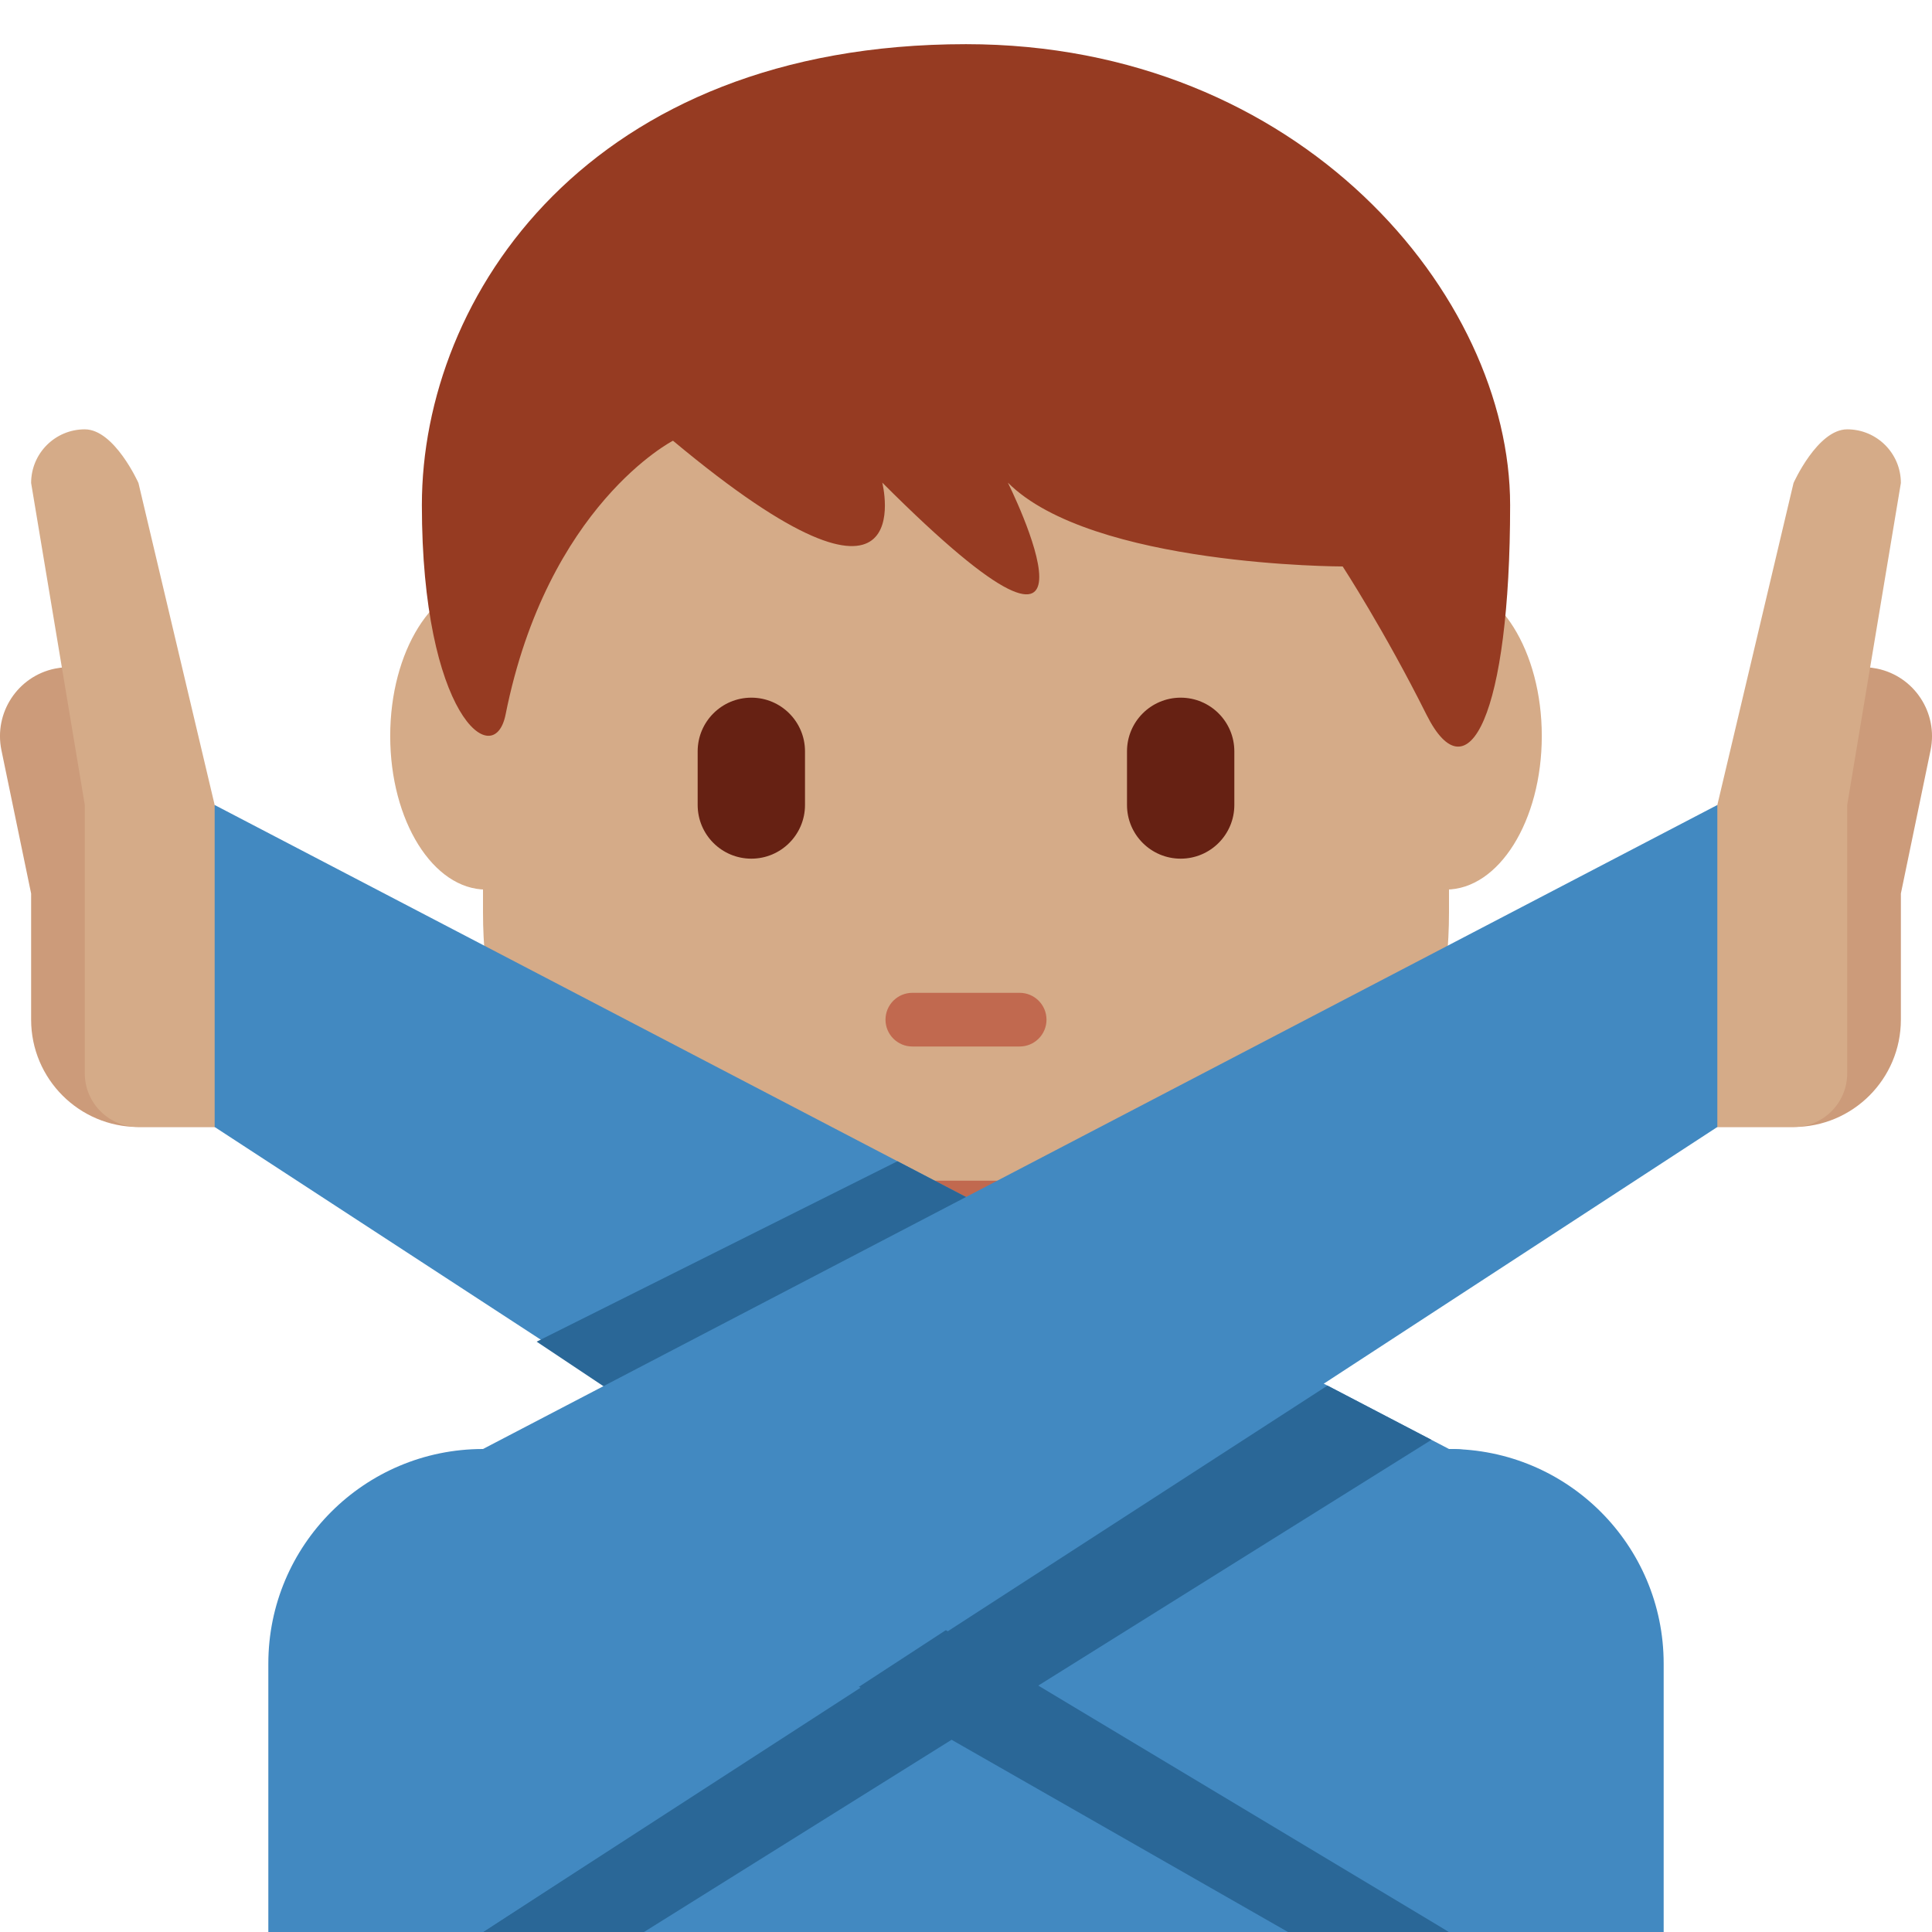<?xml version="1.0" encoding="UTF-8" standalone="no"?><svg xmlns="http://www.w3.org/2000/svg" xmlns:cc="http://creativecommons.org/ns#" xmlns:dc="http://purl.org/dc/elements/1.1/" xmlns:rdf="http://www.w3.org/1999/02/22-rdf-syntax-ns#" xmlns:svg="http://www.w3.org/2000/svg" height="45" id="svg2" style="enable-background:new 0 0 45 45;" version="1.1" viewBox="0 0 45 45" width="45" xml:space="preserve"><defs id="defs6"><clipPath clipPathUnits="userSpaceOnUse" id="clipPath16"><path d="M 0,36 36,36 36,0 0,0 0,36 Z" id="path18"/></clipPath><clipPath clipPathUnits="userSpaceOnUse" id="clipPath76"><path d="M 4,15 13,8 9,0 27,0 c 0,0 4,9 0,9 L 27,9 4,21 4,15 Z" id="path78"/></clipPath><clipPath clipPathUnits="userSpaceOnUse" id="clipPath88"><path d="M 0,36 36,36 36,0 0,0 0,36 Z" id="path90"/></clipPath></defs><g id="g10" transform="matrix(1.25,0,0,-1.25,0,45)"><g id="g12"><g clip-path="url(#clipPath16)" id="g14"><g id="g20" transform="translate(9,30.062)"><path d="m 0,0 0,-11.063 c 0,-4.97 4.029,-8.999 9,-8.999 4.971,0 9,4.029 9,8.999 L 18,-0.312 0,0 Z" id="path22" style="fill:#d5ab88;fill-opacity:1;fill-rule:nonzero;stroke:none"/></g><g id="g24" transform="translate(14,14)"><path d="M 0,0 4,0 8,0 C 8,0 7,-2 4,-2 1,-2 0,0 0,0" id="path26" style="fill:#c1694f;fill-opacity:1;fill-rule:nonzero;stroke:none"/></g><g id="g28" transform="translate(14,20)"><path d="m 0,0 c -0.552,0 -1,0.448 -1,1 l 0,1 C -1,2.552 -0.552,3 0,3 0.552,3 1,2.552 1,2 L 1,1 C 1,0.448 0.552,0 0,0" id="path30" style="fill:#662113;fill-opacity:1;fill-rule:nonzero;stroke:none"/></g><g id="g32" transform="translate(22,20)"><path d="m 0,0 c -0.552,0 -1,0.448 -1,1 l 0,1 C -1,2.552 -0.552,3 0,3 0.552,3 1,2.552 1,2 L 1,1 C 1,0.448 0.552,0 0,0" id="path34" style="fill:#662113;fill-opacity:1;fill-rule:nonzero;stroke:none"/></g><g id="g36" transform="translate(19,16.5)"><path d="M 0,0 -2,0 C -2.276,0 -2.5,0.224 -2.5,0.5 -2.5,0.776 -2.276,1 -2,1 L 0,1 C 0.276,1 0.5,0.776 0.5,0.5 0.5,0.224 0.276,0 0,0" id="path38" style="fill:#c1694f;fill-opacity:1;fill-rule:nonzero;stroke:none"/></g><g id="g40" transform="translate(10.847,22.285)"><path d="m 0,0 c 0,-1.58 -0.801,-2.861 -1.788,-2.861 -0.988,0 -1.788,1.281 -1.788,2.861 0,1.58 0.8,2.861 1.788,2.861 C -0.801,2.861 0,1.58 0,0" id="path42" style="fill:#d5ab88;fill-opacity:1;fill-rule:nonzero;stroke:none"/></g><g id="g44" transform="translate(28.729,22.285)"><path d="m 0,0 c 0,-1.58 -0.8,-2.861 -1.788,-2.861 -0.988,0 -1.788,1.281 -1.788,2.861 0,1.58 0.8,2.861 1.788,2.861 C -0.8,2.861 0,1.58 0,0" id="path46" style="fill:#d5ab88;fill-opacity:1;fill-rule:nonzero;stroke:none"/></g><g id="g48" transform="translate(18,35.177)"><path d="m 0,0 c -7.019,0 -10.139,-4.684 -10.139,-8.588 0,-3.903 1.343,-4.986 1.56,-3.903 0.78,3.903 3.119,5.102 3.119,5.102 4.68,-3.904 3.9,-0.781 3.9,-0.781 4.68,-4.684 2.34,0 2.34,0 1.56,-1.562 6.239,-1.562 6.239,-1.562 0,0 0.78,-1.198 1.56,-2.759 0.78,-1.561 1.56,0 1.56,3.903 C 10.139,-4.684 6.239,0 0,0" id="path50" style="fill:#963b22;fill-opacity:1;fill-rule:nonzero;stroke:none"/></g><g id="g52" transform="translate(27,9)"><path d="m 0,0 -1,0 -16,0 -1,0 c -2.209,0 -4,-1.791 -4,-4 l 0,-5 5,0 16,0 5,0 0,5 C 4,-1.791 2.209,0 0,0" id="path54" style="fill:#4289c1;fill-opacity:1;fill-rule:nonzero;stroke:none"/></g><g id="g56" transform="translate(27,0)"><path d="M 0,0 -15.001,9 -17,8 -3,0 0,0 Z" id="path58" style="fill:#2a6797;fill-opacity:1;fill-rule:nonzero;stroke:none"/></g><g id="g60" transform="translate(2.655,21.984)"><path d="m 0,0 -0.075,0.363 0,0.653 C -0.149,1.016 -0.219,0.987 -0.292,0.971 -0.567,1.415 -1.09,1.669 -1.632,1.557 -2.325,1.414 -2.771,0.735 -2.629,0.04 l 0.554,-2.674 0,-2.35 c 0,-1.104 0.895,-2 2,-2 l 1,0 1,0 0,5 c 0,0 -0.856,1.895 -1.925,1.984" id="path62" style="fill:#cc9b7a;fill-opacity:1;fill-rule:nonzero;stroke:none"/></g><g id="g64" transform="translate(1.58,28)"><path d="m 0,0 c -0.552,0 -1,-0.447 -1,-1 l 1,-6 0,-5 c 0,-0.553 0.448,-1 1,-1 l 2,0 0,2 L 2.42,-7 1,-1 C 1,-1 0.553,0 0,0" id="path66" style="fill:#d5ab88;fill-opacity:1;fill-rule:nonzero;stroke:none"/></g><g id="g68" transform="translate(27,9)"><path d="M 0,0 C 4,0 0,-9 0,-9 L -23,6 -23,12 0,0 Z" id="path70" style="fill:#4289c1;fill-opacity:1;fill-rule:nonzero;stroke:none"/></g></g></g><g id="g72"><g clip-path="url(#clipPath76)" id="g74"><g id="g80" transform="translate(22,12)"><path d="M 0,0 -4,3 -12,-1 -9.001,-3 0,0 Z m 6,-2 -16,-10 -3,0 17,11 2,-1 z" id="path82" style="fill:#2a6797;fill-opacity:1;fill-rule:nonzero;stroke:none"/></g></g></g><g id="g84"><g clip-path="url(#clipPath88)" id="g86"><g id="g92" transform="translate(34.977,23.541)"><path d="m 0,0 c -0.541,0.112 -1.064,-0.142 -1.341,-0.586 -0.071,0.016 -0.142,0.045 -0.216,0.045 l 0,-0.653 -0.075,-0.363 c -1.069,-0.089 -1.925,-1.984 -1.925,-1.984 l 0,-5 1,0 1,0 c 1.105,0 2,0.896 2,2 l 0,2.35 0.554,2.674 C 1.139,-0.822 0.693,-0.143 0,0" id="path94" style="fill:#cc9b7a;fill-opacity:1;fill-rule:nonzero;stroke:none"/></g><g id="g96" transform="translate(34.42,28)"><path d="m 0,0 c 0.552,0 1,-0.447 1,-1 l -1,-6 0,-5 c 0,-0.553 -0.448,-1 -1,-1 l -2,0 0,2 0.58,4 1.42,6 c 0,0 0.447,1 1,1" id="path98" style="fill:#d5ab88;fill-opacity:1;fill-rule:nonzero;stroke:none"/></g><g id="g100" transform="translate(9,9)"><path d="M 0,0 0,-9 23,6 23,12 0,0 Z" id="path102" style="fill:#4289c1;fill-opacity:1;fill-rule:nonzero;stroke:none"/></g></g></g></g></svg>